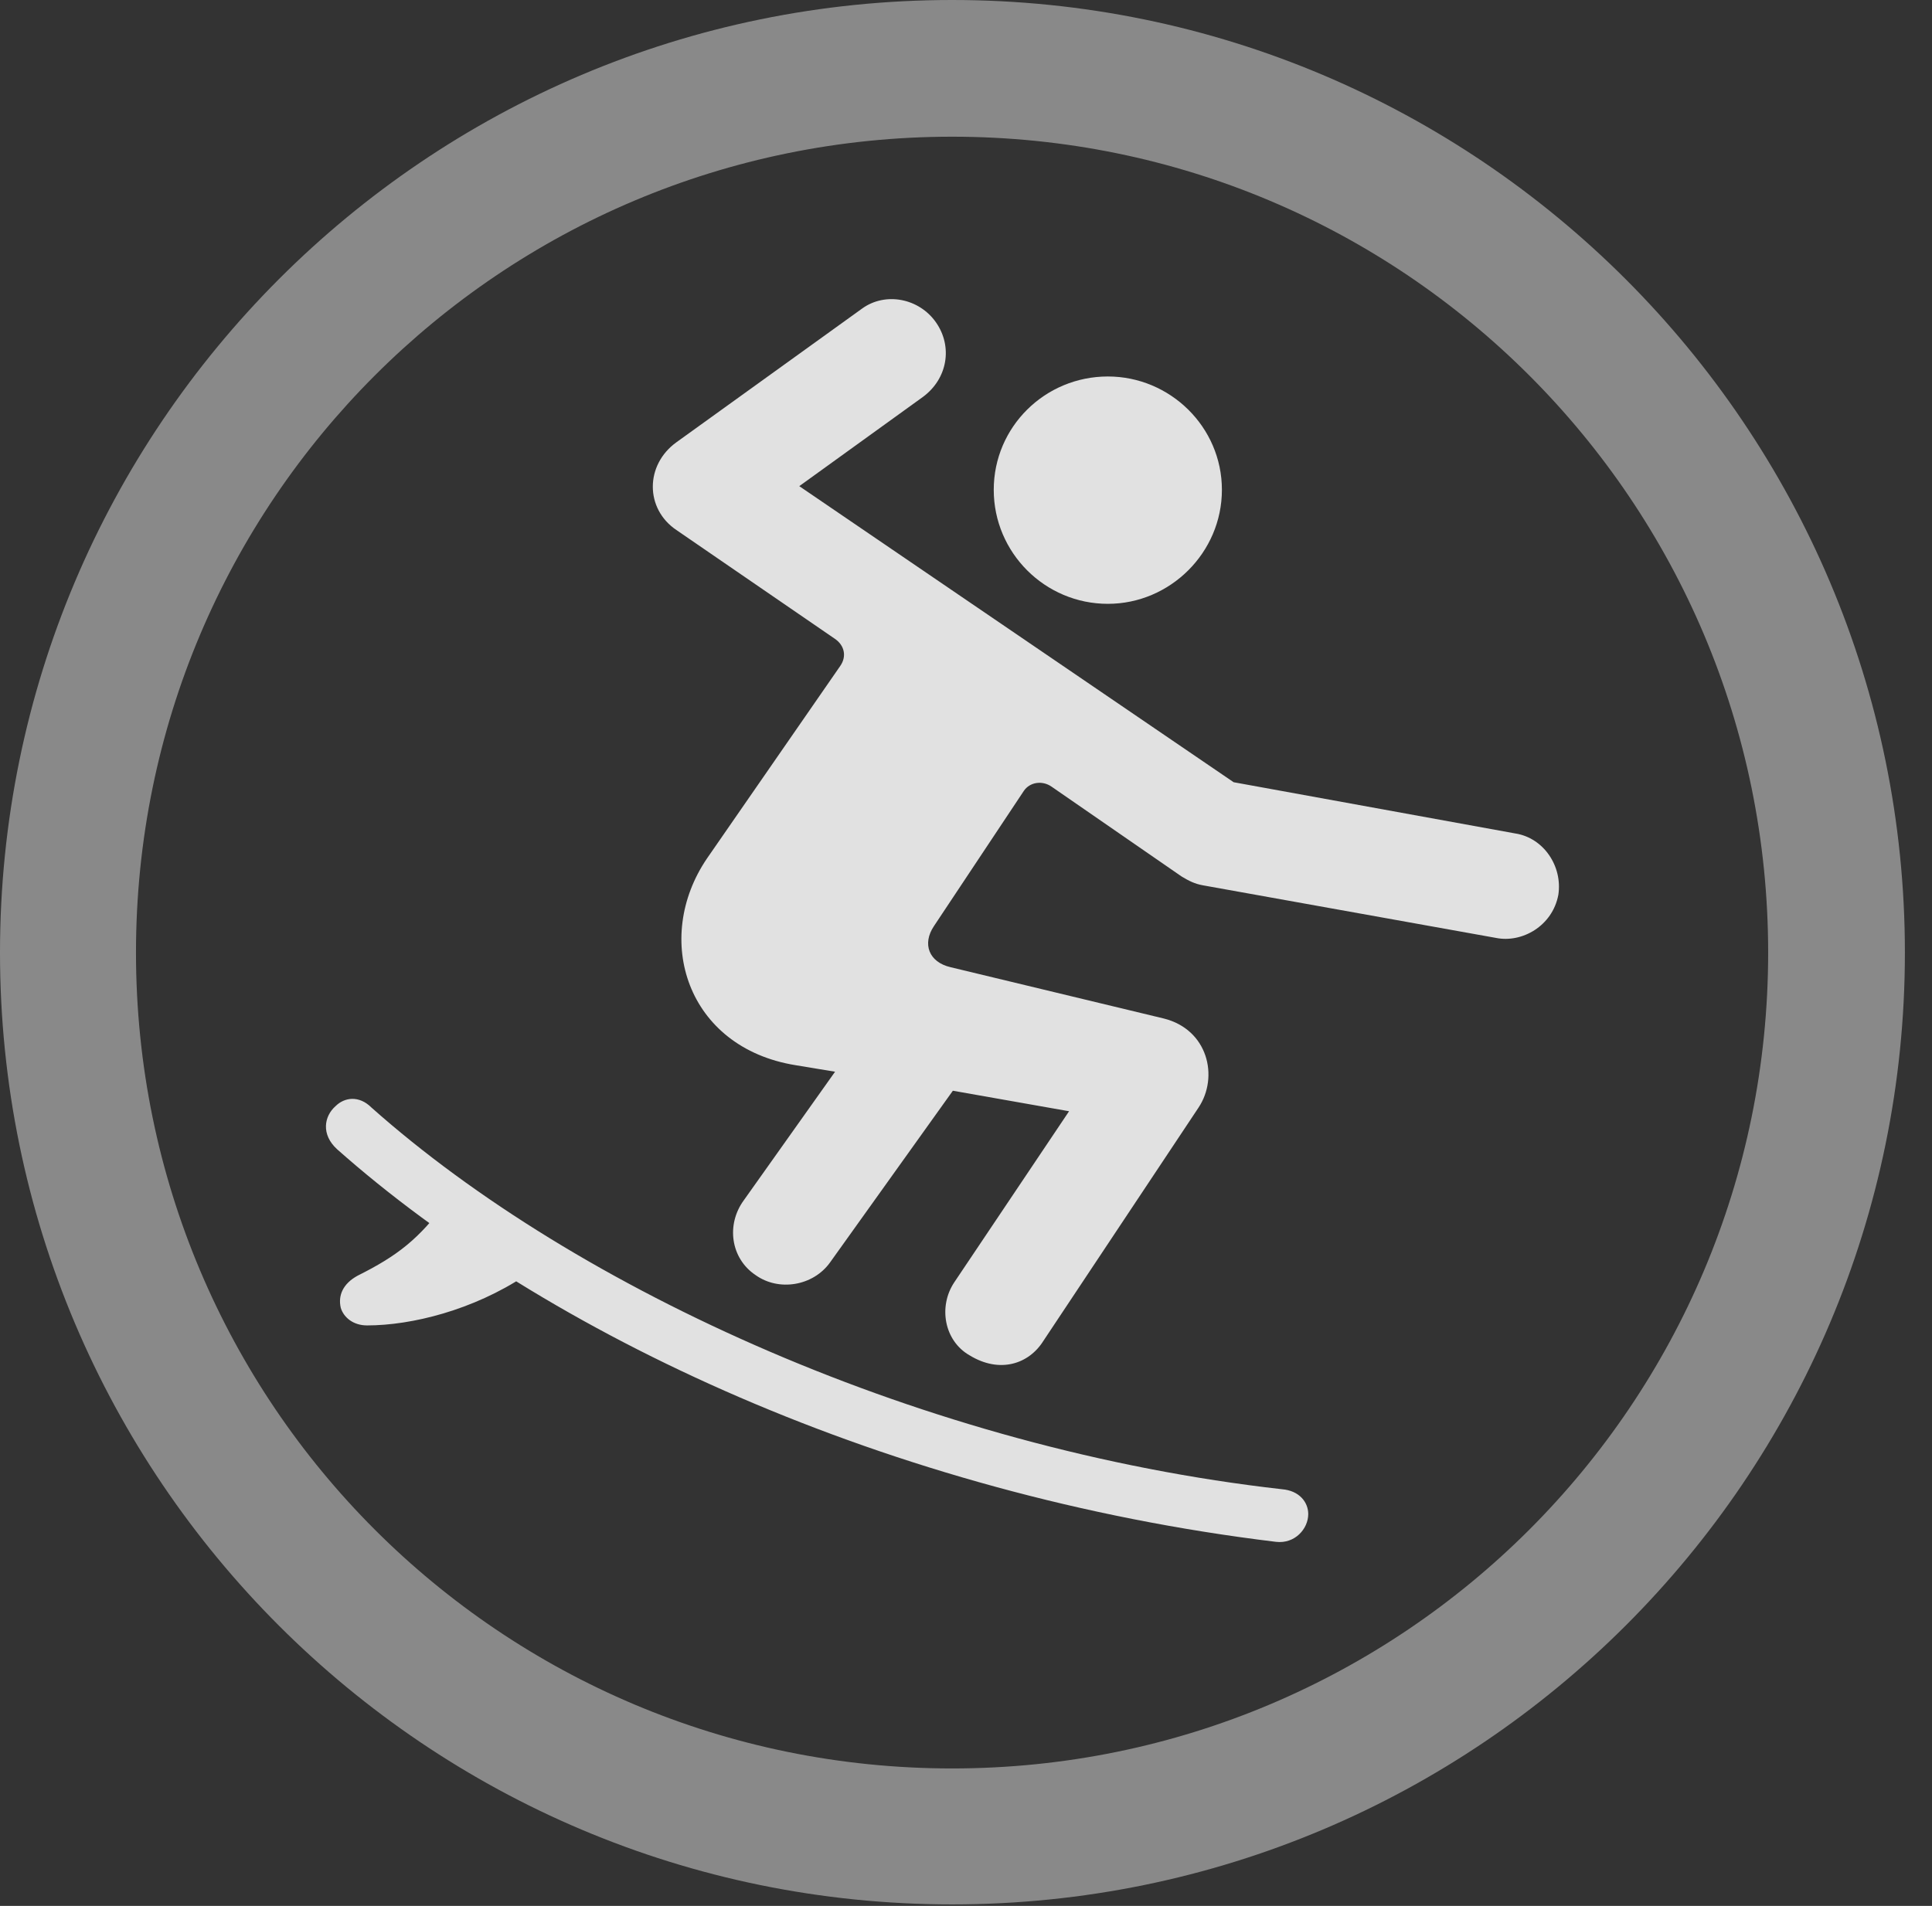 <?xml version="1.0" encoding="UTF-8"?>
<!--Generator: Apple Native CoreSVG 341-->
<!DOCTYPE svg
PUBLIC "-//W3C//DTD SVG 1.1//EN"
       "http://www.w3.org/Graphics/SVG/1.1/DTD/svg11.dtd">
<svg version="1.1" xmlns="http://www.w3.org/2000/svg" xmlns:xlink="http://www.w3.org/1999/xlink" viewBox="0 0 25.801 25.459">
 <rect x="0" y="0" width="25.801" height="25.459" fill="#333333" stroke="none"/>
 <g>
  <rect height="25.459" opacity="0" width="25.801" x="0" y="0"/>
  <path d="M12.715 25.439C19.736 25.439 25.439 19.746 25.439 12.725C25.439 5.703 19.736 0 12.715 0C5.693 0 0 5.703 0 12.725C0 19.746 5.693 25.439 12.715 25.439ZM12.715 23.623C6.689 23.623 1.816 18.75 1.816 12.725C1.816 6.699 6.689 1.826 12.715 1.826C18.74 1.826 23.613 6.699 23.613 12.725C23.613 18.75 18.74 23.623 12.715 23.623Z" fill="white" fill-opacity="0.425"/>
  <path d="M14.795 8.066C15.625 8.066 16.318 7.383 16.318 6.543C16.318 5.703 15.625 5.029 14.795 5.029C13.955 5.029 13.271 5.703 13.271 6.543C13.271 7.383 13.955 8.066 14.795 8.066ZM10.088 17.031C10.4 17.256 10.859 17.178 11.084 16.865L12.725 14.57L14.277 14.844L12.744 17.129C12.529 17.451 12.607 17.91 12.949 18.105C13.35 18.35 13.74 18.223 13.935 17.91L16.006 14.795C16.279 14.385 16.133 13.75 15.537 13.604L12.695 12.92C12.402 12.852 12.315 12.607 12.471 12.373L13.672 10.566C13.75 10.449 13.916 10.42 14.043 10.508L15.781 11.709C15.879 11.768 15.957 11.807 16.064 11.826L19.98 12.529C20.322 12.598 20.732 12.373 20.811 11.953C20.869 11.572 20.615 11.191 20.234 11.133L16.475 10.449L10.674 6.494L12.324 5.303C12.656 5.059 12.725 4.629 12.5 4.307C12.275 3.984 11.826 3.896 11.514 4.121L9.033 5.908C8.613 6.211 8.613 6.797 9.033 7.08L11.152 8.535C11.279 8.623 11.309 8.77 11.221 8.896L9.443 11.465C8.711 12.539 9.17 13.994 10.625 14.229L11.152 14.316L9.932 16.035C9.697 16.357 9.756 16.807 10.088 17.031ZM17.041 20.596C17.295 20.625 17.471 20.42 17.471 20.225C17.471 20.068 17.354 19.912 17.119 19.893C12.354 19.355 7.695 17.227 4.961 14.795C4.795 14.629 4.6 14.658 4.482 14.775C4.326 14.912 4.287 15.156 4.502 15.352C7.285 17.822 11.875 19.971 17.041 20.596ZM4.902 17.705C5.498 17.705 6.318 17.5 7.012 17.041L5.967 16.045C5.596 16.553 5.303 16.777 4.775 17.041C4.58 17.148 4.512 17.305 4.551 17.471C4.59 17.598 4.717 17.705 4.902 17.705Z" fill="white" fill-opacity="0.85"/>
 </g>
</svg>
